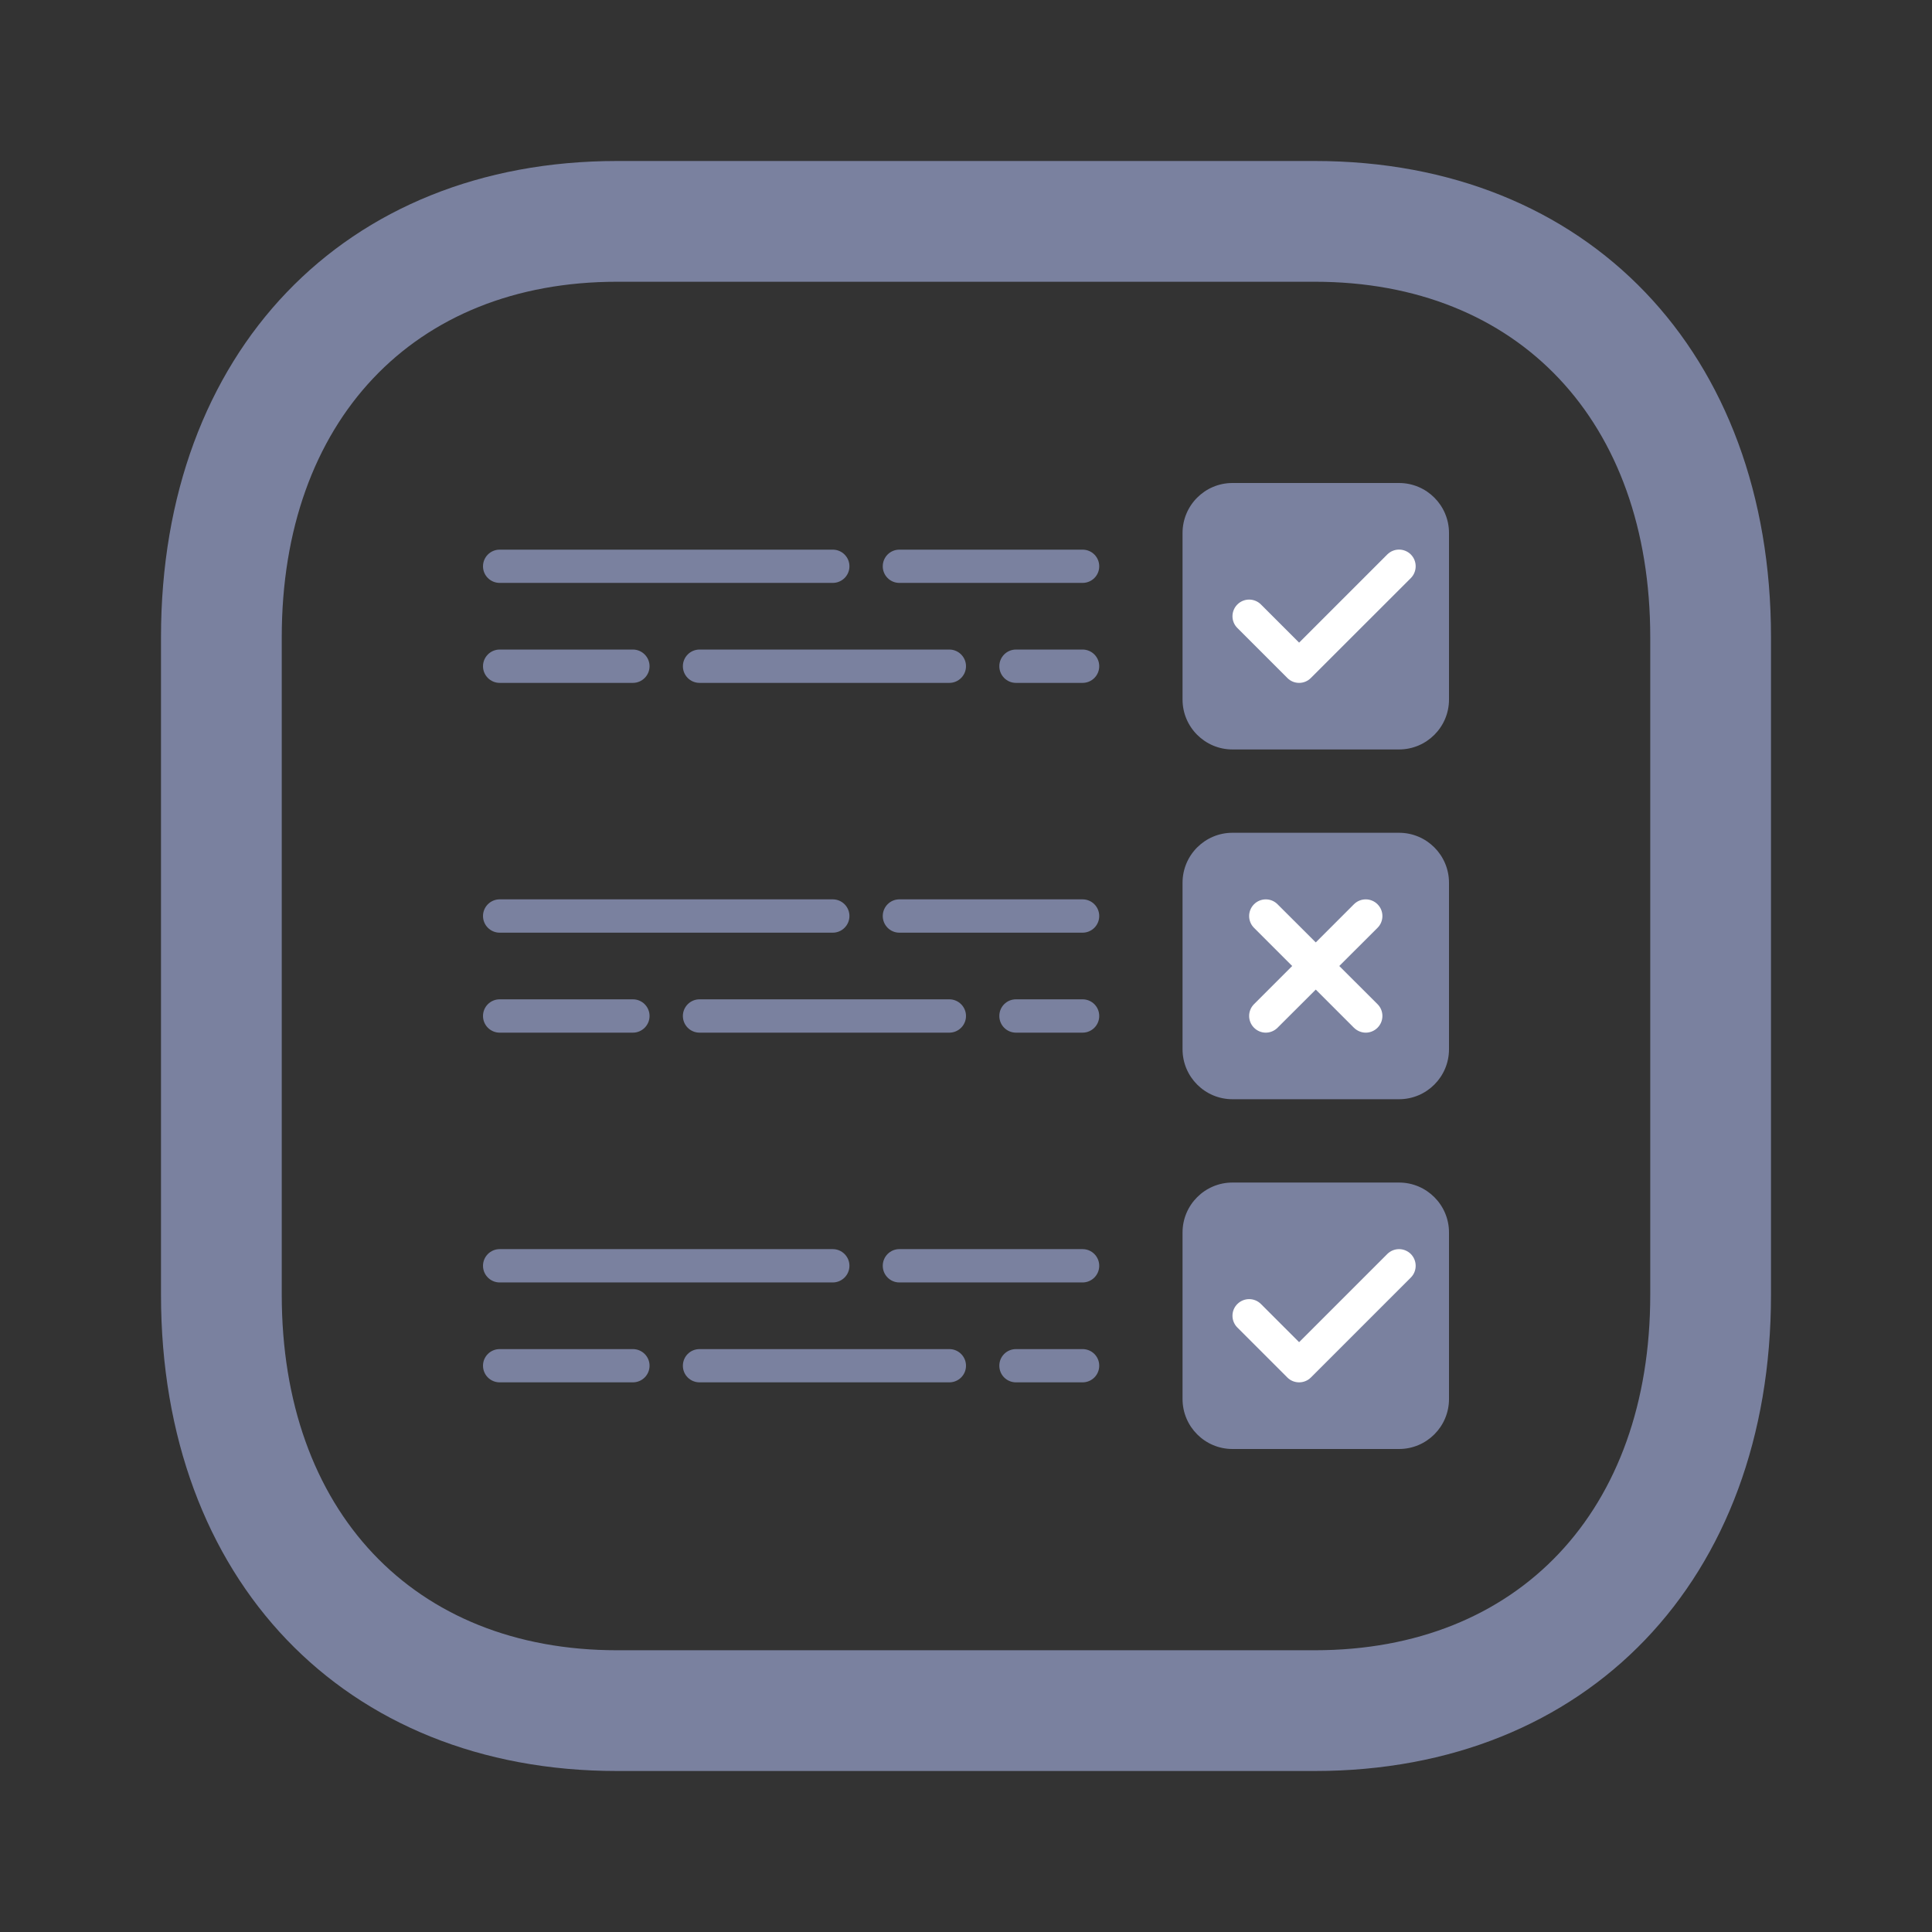 <svg width="24" height="24" viewBox="0 0 24 24" fill="none" xmlns="http://www.w3.org/2000/svg">
<rect x="0" y="0" width="24" height="24" fill="#333333" stroke="none"/>
<path fill-rule="evenodd" clip-rule="evenodd" d="M16.334 2C19.723 2 22 4.378 22 7.916V16.084C22 19.622 19.723 22 16.333 22H7.665C4.276 22 2 19.622 2 16.084V7.916C2 4.378 4.276 2 7.665 2H16.334ZM16.334 3.5H7.665C5.135 3.5 3.5 5.233 3.5 7.916V16.084C3.5 18.767 5.135 20.5 7.665 20.5H16.333C18.864 20.5 20.5 18.767 20.5 16.084V7.916C20.5 5.233 18.865 3.5 16.334 3.5Z" fill="#7A819F"/>
<g clip-path="url(#clip0_2270_11827)">
<path d="M17.379 9.31H15.31C14.968 9.31 14.69 9.032 14.69 8.69V6.621C14.69 6.278 14.968 6 15.31 6H17.379C17.722 6 18 6.278 18 6.621V8.69C18 9.032 17.722 9.31 17.379 9.31Z" fill="#7A819F"/>
<path d="M16.138 8.483C16.085 8.483 16.032 8.463 15.992 8.422L15.371 7.801C15.29 7.721 15.29 7.59 15.371 7.509C15.452 7.428 15.583 7.428 15.664 7.509L16.138 7.983L17.233 6.888C17.314 6.807 17.445 6.807 17.526 6.888C17.606 6.969 17.606 7.1 17.526 7.181L16.284 8.422C16.244 8.463 16.191 8.483 16.138 8.483Z" fill="white"/>
<path d="M17.379 13.655H15.31C14.968 13.655 14.69 13.377 14.69 13.034V10.966C14.69 10.623 14.968 10.345 15.31 10.345H17.379C17.722 10.345 18 10.623 18 10.966V13.034C18 13.377 17.722 13.655 17.379 13.655Z" fill="#7A819F"/>
<path d="M17.379 18H15.31C14.968 18 14.69 17.722 14.69 17.379V15.31C14.69 14.968 14.968 14.69 15.31 14.69H17.379C17.722 14.69 18 14.968 18 15.31V17.379C18 17.722 17.722 18 17.379 18Z" fill="#7A819F"/>
<path d="M16.138 17.172C16.085 17.172 16.032 17.152 15.992 17.112L15.371 16.491C15.29 16.41 15.29 16.279 15.371 16.199C15.452 16.118 15.583 16.118 15.664 16.199L16.138 16.673L17.233 15.578C17.314 15.497 17.445 15.497 17.526 15.578C17.606 15.659 17.606 15.79 17.526 15.87L16.284 17.112C16.244 17.152 16.191 17.172 16.138 17.172Z" fill="white"/>
<path d="M10.345 7.241H6.207C6.093 7.241 6 7.149 6 7.035C6 6.92 6.093 6.828 6.207 6.828H10.345C10.459 6.828 10.552 6.92 10.552 7.035C10.552 7.149 10.459 7.241 10.345 7.241Z" fill="#7A819F"/>
<path d="M13.448 7.241H11.172C11.058 7.241 10.966 7.149 10.966 7.035C10.966 6.92 11.058 6.828 11.172 6.828H13.448C13.563 6.828 13.655 6.92 13.655 7.035C13.655 7.149 13.563 7.241 13.448 7.241Z" fill="#7A819F"/>
<path d="M13.448 8.483H12.621C12.506 8.483 12.414 8.39 12.414 8.276C12.414 8.162 12.506 8.069 12.621 8.069H13.448C13.563 8.069 13.655 8.162 13.655 8.276C13.655 8.39 13.563 8.483 13.448 8.483Z" fill="#7A819F"/>
<path d="M7.862 8.483H6.207C6.093 8.483 6 8.39 6 8.276C6 8.162 6.093 8.069 6.207 8.069H7.862C7.976 8.069 8.069 8.162 8.069 8.276C8.069 8.39 7.976 8.483 7.862 8.483Z" fill="#7A819F"/>
<path d="M11.793 8.483H8.69C8.575 8.483 8.483 8.39 8.483 8.276C8.483 8.162 8.575 8.069 8.69 8.069H11.793C11.907 8.069 12 8.162 12 8.276C12 8.39 11.907 8.483 11.793 8.483Z" fill="#7A819F"/>
<path d="M10.345 11.586H6.207C6.093 11.586 6 11.493 6 11.379C6 11.265 6.093 11.172 6.207 11.172H10.345C10.459 11.172 10.552 11.265 10.552 11.379C10.552 11.493 10.459 11.586 10.345 11.586Z" fill="#7A819F"/>
<path d="M13.448 11.586H11.172C11.058 11.586 10.966 11.493 10.966 11.379C10.966 11.265 11.058 11.172 11.172 11.172H13.448C13.563 11.172 13.655 11.265 13.655 11.379C13.655 11.493 13.563 11.586 13.448 11.586Z" fill="#7A819F"/>
<path d="M13.448 12.828H12.621C12.506 12.828 12.414 12.735 12.414 12.621C12.414 12.506 12.506 12.414 12.621 12.414H13.448C13.563 12.414 13.655 12.506 13.655 12.621C13.655 12.735 13.563 12.828 13.448 12.828Z" fill="#7A819F"/>
<path d="M7.862 12.828H6.207C6.093 12.828 6 12.735 6 12.621C6 12.506 6.093 12.414 6.207 12.414H7.862C7.976 12.414 8.069 12.506 8.069 12.621C8.069 12.735 7.976 12.828 7.862 12.828Z" fill="#7A819F"/>
<path d="M11.793 12.828H8.69C8.575 12.828 8.483 12.735 8.483 12.621C8.483 12.507 8.575 12.414 8.69 12.414H11.793C11.907 12.414 12 12.507 12 12.621C12 12.735 11.907 12.828 11.793 12.828Z" fill="#7A819F"/>
<path d="M10.345 15.931H6.207C6.093 15.931 6 15.838 6 15.724C6 15.61 6.093 15.517 6.207 15.517H10.345C10.459 15.517 10.552 15.61 10.552 15.724C10.552 15.838 10.459 15.931 10.345 15.931Z" fill="#7A819F"/>
<path d="M13.448 15.931H11.172C11.058 15.931 10.966 15.838 10.966 15.724C10.966 15.61 11.058 15.517 11.172 15.517H13.448C13.563 15.517 13.655 15.61 13.655 15.724C13.655 15.838 13.563 15.931 13.448 15.931Z" fill="#7A819F"/>
<path d="M13.448 17.172H12.621C12.506 17.172 12.414 17.08 12.414 16.965C12.414 16.851 12.506 16.759 12.621 16.759H13.448C13.563 16.759 13.655 16.851 13.655 16.965C13.655 17.08 13.563 17.172 13.448 17.172Z" fill="#7A819F"/>
<path d="M7.862 17.172H6.207C6.093 17.172 6 17.08 6 16.965C6 16.851 6.093 16.759 6.207 16.759H7.862C7.976 16.759 8.069 16.851 8.069 16.965C8.069 17.08 7.976 17.172 7.862 17.172Z" fill="#7A819F"/>
<path d="M11.793 17.172H8.69C8.575 17.172 8.483 17.08 8.483 16.966C8.483 16.851 8.575 16.759 8.69 16.759H11.793C11.907 16.759 12 16.851 12 16.966C12 17.08 11.907 17.172 11.793 17.172Z" fill="#7A819F"/>
<path d="M16.637 12L17.112 11.526C17.193 11.445 17.193 11.314 17.112 11.233C17.031 11.152 16.9 11.152 16.819 11.233L16.345 11.707L15.87 11.233C15.79 11.152 15.659 11.152 15.578 11.233C15.497 11.314 15.497 11.445 15.578 11.526L16.052 12L15.578 12.474C15.497 12.555 15.497 12.686 15.578 12.767C15.618 12.807 15.671 12.828 15.724 12.828C15.777 12.828 15.83 12.807 15.87 12.767L16.345 12.293L16.819 12.767C16.86 12.807 16.913 12.828 16.966 12.828C17.019 12.828 17.072 12.807 17.112 12.767C17.193 12.686 17.193 12.555 17.112 12.474L16.637 12Z" fill="white"/>
</g>
<defs>
<clipPath id="clip0_2270_11827">
<rect width="12" height="12" fill="white" transform="translate(6 6)"/>
</clipPath>
</defs>
</svg>
